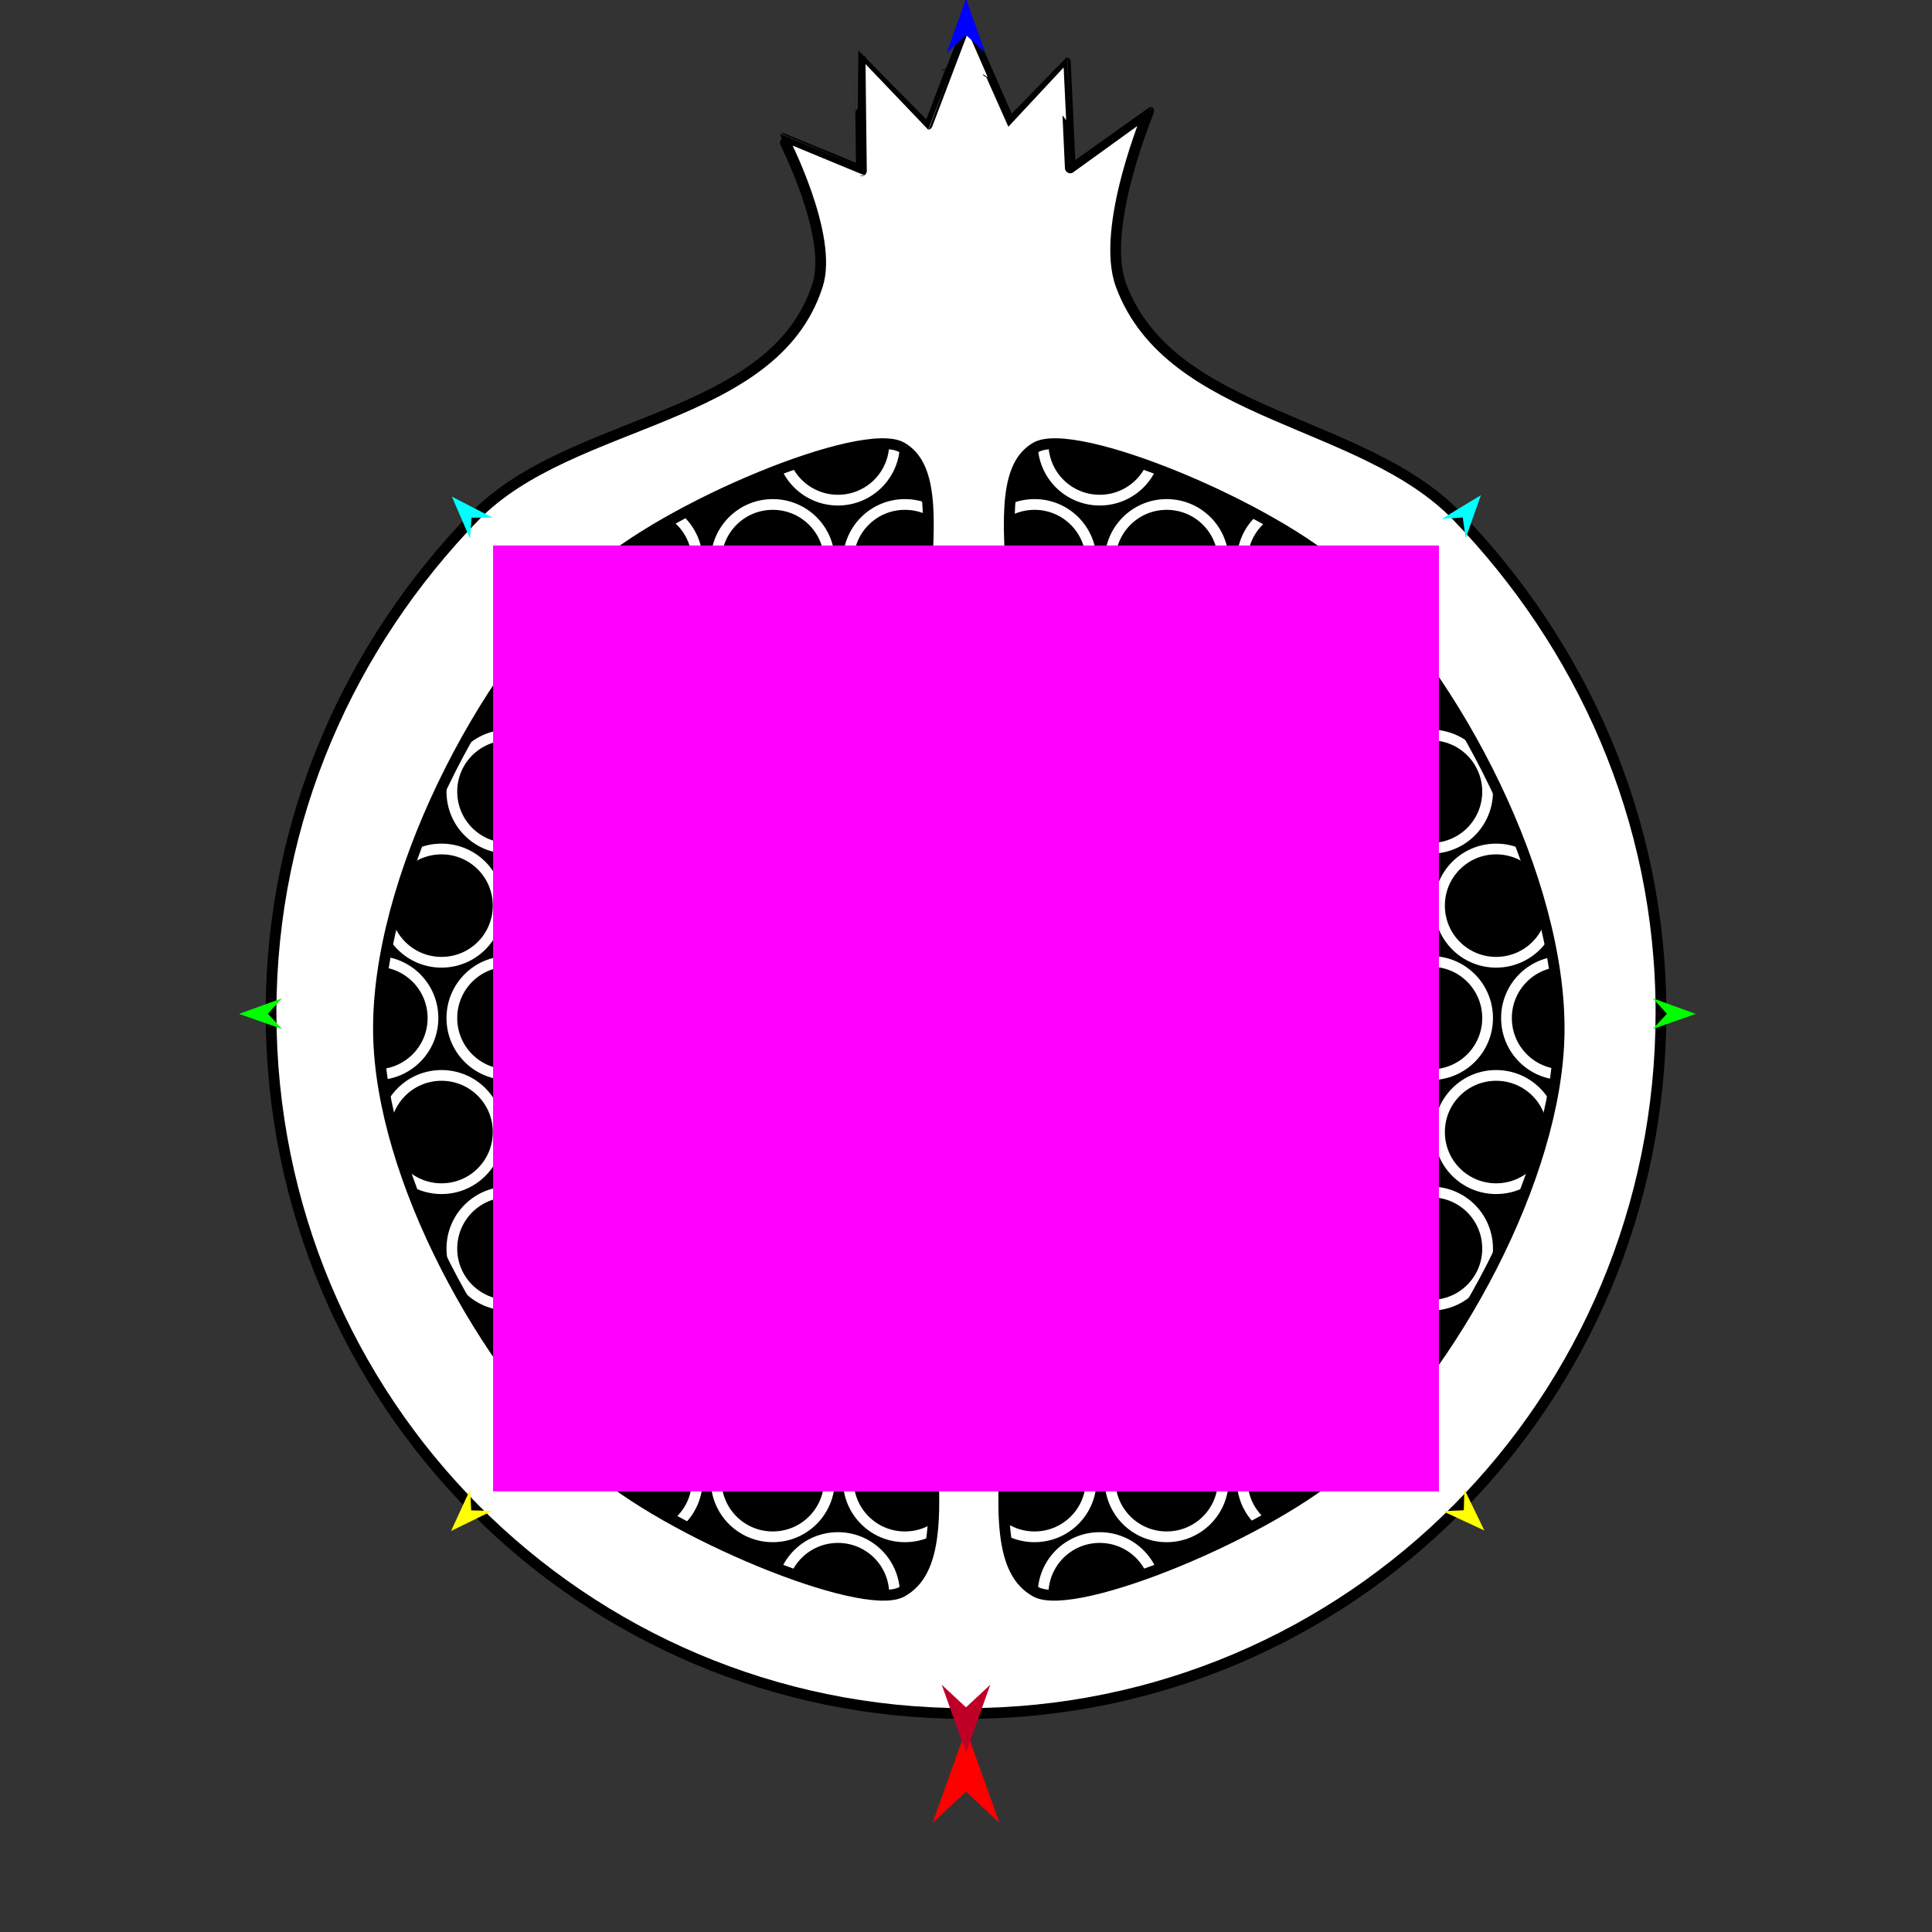 <?xml version="1.0" encoding="utf-8"?>
<!-- Generator: Moho 12.5 build 22414 -->
<!DOCTYPE svg PUBLIC "-//W3C//DTD SVG 1.1//EN" "http://www.w3.org/Graphics/SVG/1.1/DTD/svg11.dtd">
<svg version="1.1" id="Frame_0" xmlns="http://www.w3.org/2000/svg" xmlns:xlink="http://www.w3.org/1999/xlink" width="720px" height="720px">
<rect width="100%" height="100%" fill="#333333" stroke="none"/>
<g id="pomegranate">
<g id="circles2">
<path fill="#000000" fill-rule="evenodd" stroke="none" d="M 360.955 149.663 C 489.563 149.663 593.311 253.411 593.311 382.019 C 593.311 510.627 489.563 614.375 360.955 614.375 C 232.347 614.375 128.598 510.627 128.598 382.019 C 128.598 253.411 232.347 149.663 360.955 149.663 Z"/>
<path fill="#000000" fill-rule="evenodd" stroke="#ffffff" stroke-width="4" stroke-linecap="round" stroke-linejoin="round" d="M 512.174 465.310 C 512.174 453.628 521.598 444.204 533.280 444.204 C 544.961 444.204 554.385 453.628 554.385 465.310 C 554.385 476.991 544.961 486.415 533.280 486.415 C 521.598 486.415 512.174 476.991 512.174 465.310 M 462.928 465.310 C 462.928 453.628 472.352 444.204 484.033 444.204 C 495.715 444.204 505.139 453.628 505.139 465.310 C 505.139 476.992 495.715 486.415 484.033 486.415 C 472.352 486.415 462.928 476.991 462.928 465.310 M 413.683 465.310 C 413.683 453.628 423.106 444.204 434.788 444.204 C 446.470 444.204 455.893 453.628 455.893 465.310 C 455.893 476.991 446.470 486.415 434.788 486.415 C 423.106 486.415 413.683 476.991 413.683 465.310 M 364.436 465.310 C 364.436 453.628 373.860 444.204 385.542 444.204 C 397.223 444.204 406.647 453.628 406.647 465.310 C 406.647 476.991 397.223 486.415 385.542 486.415 C 373.860 486.415 364.436 476.991 364.436 465.310 M 487.216 507.794 C 487.216 496.113 496.640 486.689 508.321 486.689 C 520.003 486.689 529.427 496.113 529.427 507.794 C 529.427 519.476 520.003 528.900 508.321 528.900 C 496.640 528.900 487.216 519.476 487.216 507.794 M 437.970 507.794 C 437.970 496.113 447.393 486.689 459.075 486.689 C 470.757 486.689 480.180 496.113 480.180 507.794 C 480.180 519.476 470.757 528.900 459.075 528.900 C 447.393 528.900 437.970 519.476 437.970 507.794 M 388.723 507.794 C 388.723 496.112 398.148 486.689 409.829 486.689 C 421.511 486.689 430.935 496.113 430.935 507.794 C 430.935 519.476 421.511 528.900 409.829 528.900 C 398.148 528.900 388.723 519.476 388.723 507.794 M 512.174 379.398 C 512.174 367.716 521.598 358.292 533.280 358.292 C 544.961 358.292 554.385 367.716 554.385 379.398 C 554.385 391.079 544.962 400.503 533.280 400.503 C 521.598 400.503 512.174 391.079 512.174 379.398 M 462.928 379.398 C 462.928 367.716 472.352 358.292 484.033 358.292 C 495.715 358.292 505.139 367.716 505.139 379.398 C 505.139 391.079 495.715 400.503 484.033 400.503 C 472.351 400.503 462.928 391.079 462.928 379.398 M 413.683 379.398 C 413.683 367.716 423.106 358.292 434.788 358.292 C 446.470 358.292 455.893 367.716 455.893 379.398 C 455.893 391.079 446.470 400.503 434.788 400.503 C 423.106 400.503 413.683 391.079 413.683 379.398 M 364.436 379.398 C 364.436 367.716 373.860 358.292 385.542 358.292 C 397.223 358.292 406.647 367.716 406.647 379.398 C 406.647 391.079 397.224 400.503 385.542 400.503 C 373.860 400.503 364.436 391.079 364.436 379.398 M 561.420 379.398 C 561.420 367.716 570.844 358.292 582.526 358.292 C 594.207 358.292 603.631 367.716 603.631 379.398 C 603.631 391.079 594.208 400.503 582.526 400.503 C 570.844 400.503 561.420 391.079 561.420 379.398 M 487.216 421.882 C 487.216 410.200 496.640 400.777 508.321 400.777 C 520.003 400.777 529.427 410.200 529.427 421.882 C 529.427 433.564 520.003 442.988 508.321 442.988 C 496.640 442.988 487.216 433.564 487.216 421.882 M 437.970 421.882 C 437.970 410.200 447.393 400.777 459.075 400.777 C 470.757 400.777 480.180 410.200 480.180 421.882 C 480.180 433.564 470.757 442.988 459.075 442.988 C 447.393 442.988 437.970 433.564 437.970 421.882 M 388.723 421.882 C 388.724 410.200 398.148 400.777 409.829 400.777 C 421.511 400.777 430.935 410.200 430.935 421.882 C 430.935 433.564 421.511 442.988 409.829 442.988 C 398.148 442.988 388.723 433.564 388.723 421.882 M 339.478 421.882 C 339.478 410.200 348.901 400.777 360.583 400.777 C 372.265 400.777 381.688 410.200 381.689 421.882 C 381.689 433.564 372.265 442.988 360.583 442.988 C 348.901 442.988 339.477 433.564 339.478 421.882 M 536.462 421.882 C 536.462 410.201 545.885 400.777 557.567 400.777 C 569.249 400.777 578.672 410.200 578.673 421.882 C 578.673 433.564 569.249 442.988 557.567 442.988 C 545.885 442.988 536.462 433.564 536.462 421.882 M 462.928 551.619 C 462.928 539.938 472.352 530.514 484.033 530.514 C 495.715 530.514 505.139 539.938 505.139 551.619 C 505.139 563.301 495.715 572.725 484.033 572.725 C 472.351 572.725 462.928 563.301 462.928 551.619 M 413.683 551.619 C 413.683 539.938 423.106 530.514 434.788 530.514 C 446.470 530.514 455.893 539.938 455.893 551.619 C 455.893 563.301 446.470 572.725 434.788 572.725 C 423.106 572.725 413.683 563.301 413.683 551.619 M 364.436 551.619 C 364.436 539.938 373.860 530.514 385.542 530.514 C 397.223 530.514 406.647 539.938 406.647 551.619 C 406.647 563.301 397.224 572.725 385.542 572.725 C 373.860 572.725 364.436 563.301 364.436 551.619 M 388.723 594.104 C 388.724 582.422 398.148 572.999 409.829 572.999 C 421.511 572.999 430.935 582.422 430.935 594.104 C 430.935 605.786 421.511 615.210 409.829 615.210 C 398.148 615.210 388.723 605.786 388.723 594.104 M 388.723 165.281 C 388.723 153.599 398.148 144.175 409.829 144.175 C 421.511 144.175 430.935 153.599 430.935 165.281 C 430.935 176.962 421.511 186.386 409.829 186.386 C 398.148 186.386 388.724 176.963 388.723 165.281 M 512.174 295.018 C 512.174 283.336 521.598 273.912 533.280 273.912 C 544.962 273.912 554.385 283.336 554.385 295.018 C 554.385 306.700 544.961 316.123 533.280 316.123 C 521.598 316.123 512.174 306.700 512.174 295.018 M 462.928 295.018 C 462.928 283.336 472.351 273.912 484.033 273.912 C 495.715 273.912 505.139 283.336 505.139 295.018 C 505.139 306.700 495.715 316.123 484.033 316.123 C 472.352 316.123 462.928 306.700 462.928 295.018 M 413.683 295.018 C 413.683 283.336 423.106 273.912 434.788 273.912 C 446.470 273.912 455.893 283.336 455.893 295.018 C 455.893 306.700 446.470 316.123 434.788 316.123 C 423.106 316.123 413.683 306.700 413.683 295.018 M 364.436 295.018 C 364.436 283.336 373.860 273.912 385.542 273.912 C 397.224 273.912 406.647 283.336 406.647 295.018 C 406.647 306.700 397.223 316.123 385.542 316.123 C 373.860 316.123 364.436 306.700 364.436 295.018 M 487.216 337.503 C 487.216 325.821 496.640 316.397 508.321 316.397 C 520.003 316.397 529.427 325.821 529.427 337.503 C 529.427 349.184 520.003 358.608 508.321 358.608 C 496.640 358.608 487.216 349.184 487.216 337.503 M 437.970 337.503 C 437.970 325.821 447.393 316.397 459.075 316.397 C 470.757 316.397 480.180 325.821 480.180 337.503 C 480.180 349.184 470.757 358.608 459.075 358.608 C 447.393 358.608 437.970 349.184 437.970 337.503 M 388.723 337.503 C 388.723 325.821 398.148 316.397 409.829 316.397 C 421.511 316.397 430.935 325.821 430.935 337.503 C 430.935 349.184 421.511 358.608 409.829 358.608 C 398.148 358.608 388.724 349.185 388.723 337.503 M 339.478 337.503 C 339.477 325.821 348.901 316.397 360.583 316.397 C 372.265 316.397 381.689 325.821 381.689 337.503 C 381.688 349.184 372.265 358.608 360.583 358.608 C 348.901 358.608 339.478 349.184 339.478 337.503 M 536.462 337.503 C 536.462 325.821 545.885 316.397 557.567 316.397 C 569.249 316.397 578.673 325.821 578.673 337.503 C 578.672 349.184 569.249 358.608 557.567 358.608 C 545.885 358.608 536.462 349.184 536.462 337.503 M 462.928 209.106 C 462.928 197.424 472.352 188.001 484.033 188.001 C 495.715 188.000 505.139 197.424 505.139 209.106 C 505.139 220.788 495.715 230.211 484.033 230.211 C 472.352 230.211 462.928 220.788 462.928 209.106 M 413.683 209.106 C 413.683 197.424 423.106 188.001 434.788 188.001 C 446.470 188.001 455.893 197.424 455.893 209.106 C 455.893 220.788 446.470 230.211 434.788 230.211 C 423.106 230.211 413.683 220.788 413.683 209.106 M 364.436 209.106 C 364.436 197.424 373.860 188.001 385.542 188.001 C 397.223 188.001 406.647 197.424 406.647 209.106 C 406.647 220.788 397.223 230.211 385.542 230.211 C 373.860 230.211 364.436 220.788 364.436 209.106 M 487.216 251.590 C 487.216 239.909 496.640 230.485 508.321 230.485 C 520.003 230.485 529.427 239.909 529.427 251.590 C 529.427 263.272 520.003 272.696 508.321 272.696 C 496.640 272.696 487.216 263.272 487.216 251.590 M 437.970 251.590 C 437.970 239.909 447.393 230.485 459.075 230.485 C 470.757 230.485 480.180 239.909 480.180 251.590 C 480.180 263.272 470.757 272.696 459.075 272.696 C 447.393 272.696 437.970 263.272 437.970 251.590 M 388.723 251.590 C 388.723 239.909 398.148 230.485 409.829 230.485 C 421.511 230.485 430.935 239.909 430.935 251.590 C 430.935 263.272 421.511 272.696 409.829 272.696 C 398.148 272.696 388.723 263.272 388.723 251.590 M 316.132 465.310 C 316.132 453.628 325.556 444.204 337.237 444.204 C 348.919 444.204 358.343 453.628 358.343 465.310 C 358.343 476.991 348.919 486.415 337.237 486.415 C 325.556 486.415 316.132 476.991 316.132 465.310 M 266.886 465.310 C 266.886 453.628 276.309 444.204 287.991 444.204 C 299.673 444.204 309.097 453.628 309.097 465.310 C 309.097 476.991 299.673 486.415 287.991 486.415 C 276.309 486.415 266.886 476.991 266.886 465.310 M 217.640 465.310 C 217.640 453.628 227.063 444.204 238.745 444.204 C 250.427 444.204 259.850 453.628 259.850 465.310 C 259.850 476.991 250.427 486.415 238.745 486.415 C 227.064 486.415 217.640 476.991 217.640 465.310 M 168.394 465.310 C 168.394 453.628 177.817 444.204 189.499 444.204 C 201.181 444.204 210.604 453.628 210.604 465.310 C 210.604 476.991 201.181 486.415 189.499 486.415 C 177.817 486.415 168.394 476.991 168.394 465.310 M 291.173 507.794 C 291.173 496.113 300.597 486.689 312.279 486.689 C 323.960 486.689 333.384 496.113 333.384 507.794 C 333.384 519.476 323.960 528.900 312.279 528.900 C 300.597 528.900 291.173 519.476 291.173 507.794 M 241.927 507.794 C 241.927 496.113 251.351 486.689 263.032 486.689 C 274.714 486.689 284.138 496.112 284.138 507.794 C 284.138 519.476 274.714 528.900 263.032 528.900 C 251.351 528.899 241.927 519.476 241.927 507.794 M 192.681 507.794 C 192.681 496.112 202.105 486.689 213.787 486.689 C 225.468 486.689 234.892 496.113 234.892 507.794 C 234.892 519.476 225.468 528.900 213.787 528.900 C 202.105 528.900 192.681 519.476 192.681 507.794 M 119.147 379.398 C 119.147 367.716 128.571 358.292 140.252 358.292 C 151.934 358.292 161.358 367.716 161.358 379.398 C 161.358 391.079 151.934 400.503 140.252 400.503 C 128.571 400.503 119.147 391.079 119.147 379.398 M 316.132 379.398 C 316.132 367.716 325.556 358.292 337.237 358.292 C 348.919 358.292 358.343 367.716 358.343 379.398 C 358.343 391.079 348.919 400.503 337.237 400.503 C 325.556 400.503 316.132 391.079 316.132 379.398 M 266.886 379.398 C 266.886 367.716 276.309 358.292 287.991 358.292 C 299.673 358.292 309.097 367.716 309.097 379.398 C 309.097 391.079 299.673 400.503 287.991 400.503 C 276.309 400.503 266.886 391.079 266.886 379.398 M 217.640 379.398 C 217.640 367.716 227.063 358.292 238.745 358.292 C 250.427 358.292 259.850 367.716 259.850 379.398 C 259.851 391.079 250.427 400.503 238.745 400.503 C 227.063 400.503 217.640 391.079 217.640 379.398 M 168.394 379.398 C 168.394 367.716 177.817 358.292 189.499 358.292 C 201.181 358.292 210.604 367.716 210.604 379.398 C 210.604 391.079 201.181 400.503 189.499 400.503 C 177.817 400.503 168.393 391.079 168.394 379.398 M 291.173 421.882 C 291.173 410.200 300.597 400.777 312.279 400.777 C 323.960 400.777 333.384 410.201 333.384 421.882 C 333.384 433.564 323.960 442.988 312.279 442.988 C 300.597 442.988 291.173 433.564 291.173 421.882 M 241.927 421.882 C 241.927 410.201 251.351 400.777 263.032 400.777 C 274.714 400.777 284.138 410.200 284.138 421.882 C 284.138 433.564 274.714 442.988 263.032 442.988 C 251.351 442.988 241.927 433.564 241.927 421.882 M 192.681 421.882 C 192.681 410.200 202.105 400.777 213.787 400.777 C 225.468 400.777 234.892 410.200 234.892 421.882 C 234.892 433.564 225.468 442.988 213.787 442.988 C 202.105 442.988 192.681 433.564 192.681 421.882 M 143.435 421.882 C 143.435 410.201 152.858 400.777 164.540 400.777 C 176.222 400.777 185.646 410.200 185.646 421.882 C 185.646 433.564 176.222 442.988 164.540 442.988 C 152.858 442.988 143.435 433.564 143.435 421.882 M 316.132 551.619 C 316.132 539.938 325.556 530.514 337.237 530.514 C 348.919 530.514 358.343 539.938 358.343 551.619 C 358.343 563.301 348.919 572.725 337.237 572.725 C 325.556 572.725 316.132 563.301 316.132 551.619 M 266.886 551.619 C 266.886 539.938 276.309 530.514 287.991 530.514 C 299.673 530.514 309.097 539.938 309.097 551.619 C 309.097 563.301 299.673 572.725 287.991 572.725 C 276.309 572.725 266.886 563.301 266.886 551.619 M 217.640 551.619 C 217.640 539.938 227.063 530.514 238.745 530.514 C 250.427 530.514 259.850 539.938 259.850 551.619 C 259.851 563.301 250.427 572.725 238.745 572.725 C 227.063 572.725 217.640 563.301 217.640 551.619 M 291.173 594.104 C 291.173 582.422 300.597 572.998 312.279 572.998 C 323.960 572.998 333.384 582.422 333.384 594.104 C 333.384 605.786 323.960 615.210 312.279 615.210 C 300.597 615.210 291.173 605.786 291.173 594.104 M 291.173 165.281 C 291.173 153.599 300.597 144.175 312.279 144.175 C 323.960 144.175 333.384 153.599 333.384 165.281 C 333.384 176.962 323.960 186.386 312.279 186.386 C 300.597 186.386 291.173 176.963 291.173 165.281 M 316.132 295.018 C 316.132 283.336 325.556 273.912 337.237 273.912 C 348.919 273.912 358.343 283.336 358.343 295.018 C 358.343 306.700 348.919 316.123 337.237 316.123 C 325.556 316.123 316.132 306.700 316.132 295.018 M 266.886 295.018 C 266.886 283.336 276.309 273.912 287.991 273.912 C 299.673 273.912 309.097 283.336 309.097 295.018 C 309.097 306.700 299.673 316.123 287.991 316.123 C 276.309 316.123 266.886 306.700 266.886 295.018 M 217.640 295.018 C 217.640 283.336 227.063 273.912 238.745 273.912 C 250.427 273.912 259.851 283.336 259.850 295.018 C 259.850 306.700 250.427 316.123 238.745 316.123 C 227.063 316.123 217.640 306.700 217.640 295.018 M 168.394 295.018 C 168.393 283.336 177.817 273.912 189.499 273.912 C 201.181 273.912 210.604 283.336 210.604 295.018 C 210.604 306.700 201.181 316.123 189.499 316.123 C 177.817 316.123 168.394 306.700 168.394 295.018 M 291.173 337.503 C 291.173 325.821 300.597 316.397 312.279 316.397 C 323.960 316.397 333.384 325.821 333.384 337.503 C 333.384 349.184 323.960 358.608 312.279 358.608 C 300.597 358.608 291.173 349.184 291.173 337.503 M 241.927 337.503 C 241.927 325.821 251.351 316.397 263.032 316.397 C 274.714 316.397 284.138 325.821 284.138 337.503 C 284.138 349.184 274.714 358.608 263.032 358.608 C 251.351 358.608 241.927 349.184 241.927 337.503 M 192.681 337.503 C 192.681 325.821 202.105 316.397 213.787 316.397 C 225.468 316.397 234.892 325.821 234.892 337.503 C 234.892 349.184 225.468 358.608 213.787 358.608 C 202.105 358.608 192.681 349.185 192.681 337.503 M 143.435 337.503 C 143.435 325.821 152.858 316.397 164.540 316.397 C 176.222 316.397 185.646 325.821 185.646 337.503 C 185.646 349.184 176.222 358.608 164.540 358.608 C 152.858 358.608 143.435 349.184 143.435 337.503 M 316.132 209.106 C 316.132 197.424 325.556 188.001 337.237 188.001 C 348.919 188.001 358.343 197.424 358.343 209.106 C 358.343 220.788 348.919 230.211 337.237 230.211 C 325.556 230.211 316.132 220.788 316.132 209.106 M 266.886 209.106 C 266.886 197.424 276.309 188.001 287.991 188.001 C 299.673 188.000 309.097 197.424 309.097 209.106 C 309.097 220.788 299.673 230.211 287.991 230.211 C 276.309 230.211 266.886 220.788 266.886 209.106 M 217.640 209.106 C 217.640 197.424 227.063 188.001 238.745 188.001 C 250.427 188.001 259.850 197.424 259.850 209.106 C 259.850 220.788 250.427 230.211 238.745 230.211 C 227.064 230.211 217.640 220.788 217.640 209.106 M 291.173 251.590 C 291.173 239.909 300.597 230.485 312.278 230.485 C 323.960 230.485 333.384 239.909 333.384 251.590 C 333.384 263.272 323.960 272.696 312.278 272.696 C 300.597 272.696 291.173 263.272 291.173 251.590 M 241.927 251.590 C 241.927 239.909 251.351 230.485 263.033 230.485 C 274.714 230.485 284.138 239.909 284.138 251.590 C 284.138 263.272 274.714 272.696 263.033 272.696 C 251.351 272.696 241.927 263.272 241.927 251.590 M 192.681 251.590 C 192.681 239.909 202.105 230.485 213.787 230.485 C 225.468 230.485 234.892 239.909 234.892 251.590 C 234.892 263.272 225.468 272.696 213.787 272.696 C 202.105 272.696 192.681 263.272 192.681 251.590 Z"/>
</g>
<g id="pomegranate">
<path fill="#ffffff" fill-rule="evenodd" stroke="#000000" stroke-width="4" stroke-linecap="round" stroke-linejoin="round" d="M 336.073 361.450 C 336.073 237.922 358.376 179.665 336.073 166.732 C 321.759 158.431 247.994 188.752 220.479 214.217 C 179.022 252.586 140.257 328.453 141.047 384.935 C 141.800 438.735 180.651 509.561 220.479 545.737 C 248.230 570.944 321.563 601.176 336.073 593.223 C 362.984 578.472 336.073 508.485 336.073 361.450 M 386.021 361.450 C 386.021 237.922 363.718 179.665 386.021 166.732 C 400.335 158.431 474.100 188.752 501.615 214.217 C 543.072 252.586 581.837 328.453 581.047 384.935 C 580.294 438.735 541.443 509.561 501.615 545.737 C 473.863 570.944 400.531 601.176 386.021 593.223 C 359.110 578.472 386.021 508.485 386.021 361.450 M 345.567 46.417 C 345.599 46.412 359.968 8.383 360.000 8.383 C 360.032 8.382 376.035 45.142 376.067 45.147 C 376.091 45.150 396.999 23.156 397.022 23.163 C 397.052 23.173 398.866 62.563 398.866 62.567 C 398.869 62.565 428.074 41.444 428.101 41.455 C 428.148 41.476 409.836 84.892 417.762 106.266 C 436.118 155.772 507.744 155.787 543.026 192.380 C 589.186 240.255 618.989 304.820 618.989 377.403 C 618.989 449.987 589.929 515.280 543.026 562.427 C 496.123 609.574 431.375 638.575 360.000 638.575 C 288.625 638.575 223.877 609.574 176.974 562.427 C 130.071 515.280 101.011 449.987 101.011 377.403 C 101.011 304.820 130.611 240.059 176.974 192.380 C 212.884 155.451 288.387 157.225 304.690 106.266 C 310.630 87.700 291.863 51.646 291.899 51.621 C 291.920 51.607 321.026 63.656 321.029 63.657 C 321.029 63.653 320.495 20.634 320.527 20.622 C 320.554 20.612 345.539 46.423 345.567 46.417 Z"/>
</g>
<g id="specs">
<path fill="#ff00ff" fill-rule="evenodd" stroke="none" d="M 183.756 555.781 C 183.791 555.781 536.209 555.781 536.245 555.781 C 536.245 555.746 536.245 203.328 536.245 203.293 C 536.209 203.293 183.791 203.293 183.756 203.293 C 183.756 203.328 183.756 555.746 183.756 555.781 Z"/>
<path fill="#ff0000" fill-rule="evenodd" stroke="none" d="M 360.000 644.474 C 360.001 644.477 372.432 679.283 372.433 679.287 C 372.432 679.285 360.001 667.720 360.000 667.718 C 359.999 667.720 347.568 679.285 347.567 679.287 C 347.568 679.283 359.999 644.477 360.000 644.474 Z"/>
<path fill="#0000ff" fill-rule="evenodd" stroke="none" d="M 360.000 -0.463 C 360.001 -0.461 367.221 19.757 367.222 19.759 C 367.221 19.759 360.001 13.041 360.000 13.040 C 359.999 13.041 352.779 19.759 352.778 19.759 C 352.779 19.757 359.999 -0.461 360.000 -0.463 Z"/>
<path fill="#00ff00" fill-rule="evenodd" stroke="none" d="M 89.083 377.855 C 89.085 377.854 105.121 372.036 105.123 372.035 C 105.122 372.036 99.813 377.800 99.812 377.801 C 99.813 377.801 105.180 383.512 105.181 383.512 C 105.179 383.512 89.085 377.855 89.083 377.855 Z"/>
<path fill="#ffff00" fill-rule="evenodd" stroke="none" d="M 168.102 570.544 C 168.103 570.543 175.223 555.041 175.224 555.039 C 175.224 555.040 175.599 562.868 175.599 562.869 C 175.600 562.869 183.434 563.059 183.435 563.059 C 183.434 563.060 168.104 570.544 168.102 570.544 Z"/>
<path fill="#ffff00" fill-rule="evenodd" stroke="none" d="M 553.166 570.355 C 553.165 570.353 545.736 554.997 545.735 554.995 C 545.735 554.996 545.517 562.830 545.517 562.831 C 545.516 562.831 537.687 563.178 537.686 563.178 C 537.688 563.179 553.164 570.354 553.166 570.355 Z"/>
<path fill="#00ff00" fill-rule="evenodd" stroke="none" d="M 631.963 377.855 C 631.961 377.854 615.925 372.036 615.923 372.035 C 615.924 372.036 621.233 377.800 621.234 377.801 C 621.233 377.801 615.866 383.512 615.866 383.512 C 615.867 383.512 631.961 377.855 631.963 377.855 Z"/>
<path fill="#00ffff" fill-rule="evenodd" stroke="none" d="M 551.895 184.536 C 551.894 184.537 546.199 200.618 546.199 200.620 C 546.199 200.619 545.120 192.857 545.120 192.856 C 545.119 192.856 537.299 193.372 537.298 193.372 C 537.300 193.371 551.893 184.537 551.895 184.536 Z"/>
<path fill="#00ffff" fill-rule="evenodd" stroke="none" d="M 168.409 185.069 C 168.409 185.071 175.164 200.736 175.165 200.737 C 175.165 200.737 175.723 192.919 175.723 192.918 C 175.724 192.918 183.561 192.912 183.562 192.912 C 183.560 192.912 168.410 185.070 168.409 185.069 Z"/>
<path fill="#be0027" fill-rule="evenodd" stroke="none" d="M 360.000 653.187 C 360.001 653.185 369.045 627.861 369.046 627.859 C 369.045 627.859 360.001 636.274 360.000 636.275 C 359.999 636.274 350.955 627.859 350.954 627.859 C 350.955 627.861 359.999 653.185 360.000 653.187 Z"/>
</g>
</g>
</svg>
